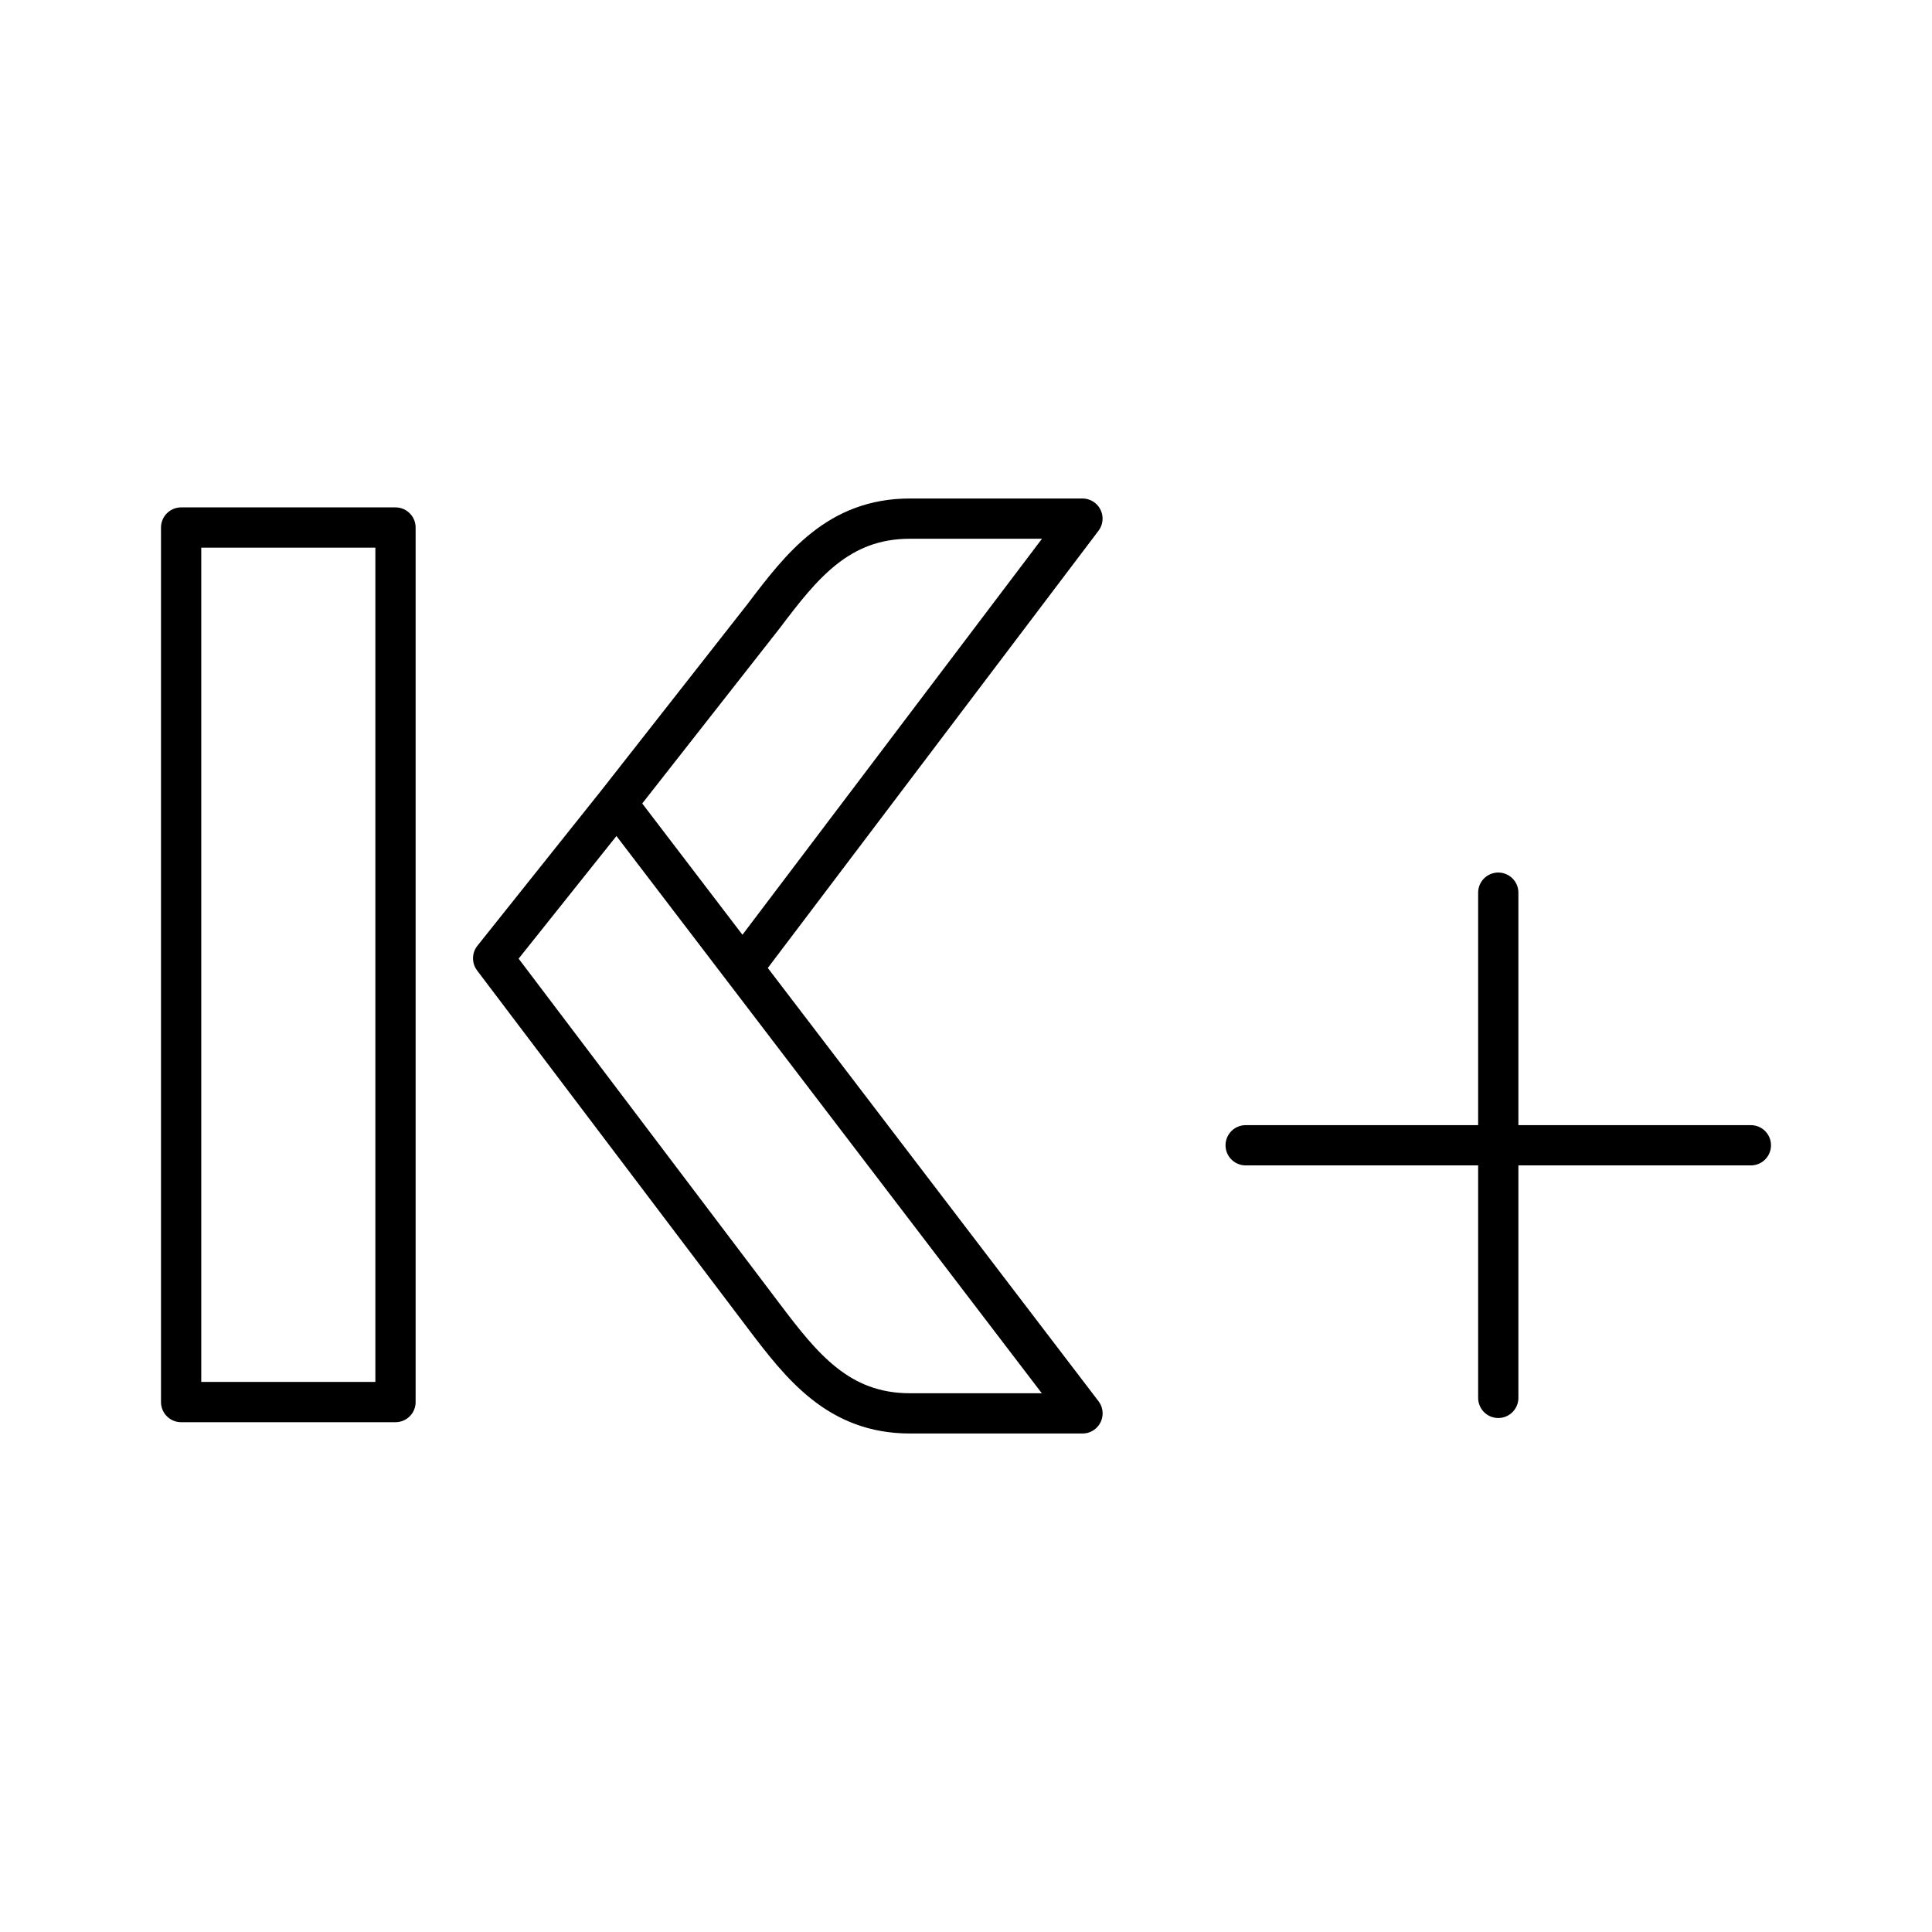 <svg xmlns="http://www.w3.org/2000/svg" width="1em" height="1em" viewBox="0 0 48 48"><path fill="none" stroke="currentColor" stroke-linecap="round" stroke-linejoin="round" d="M4.5 13.106h5.326v21.728H4.5zm10.824 6.852l11.57 15.157h-4.286c-1.776 0-2.69-1.172-3.631-2.416l-6.725-8.89zl3.653-4.657c.94-1.244 1.855-2.416 3.63-2.416h4.286L18.448 24.05m18.776-1.872V34.73m-6.276-6.276H43.5"/></svg>